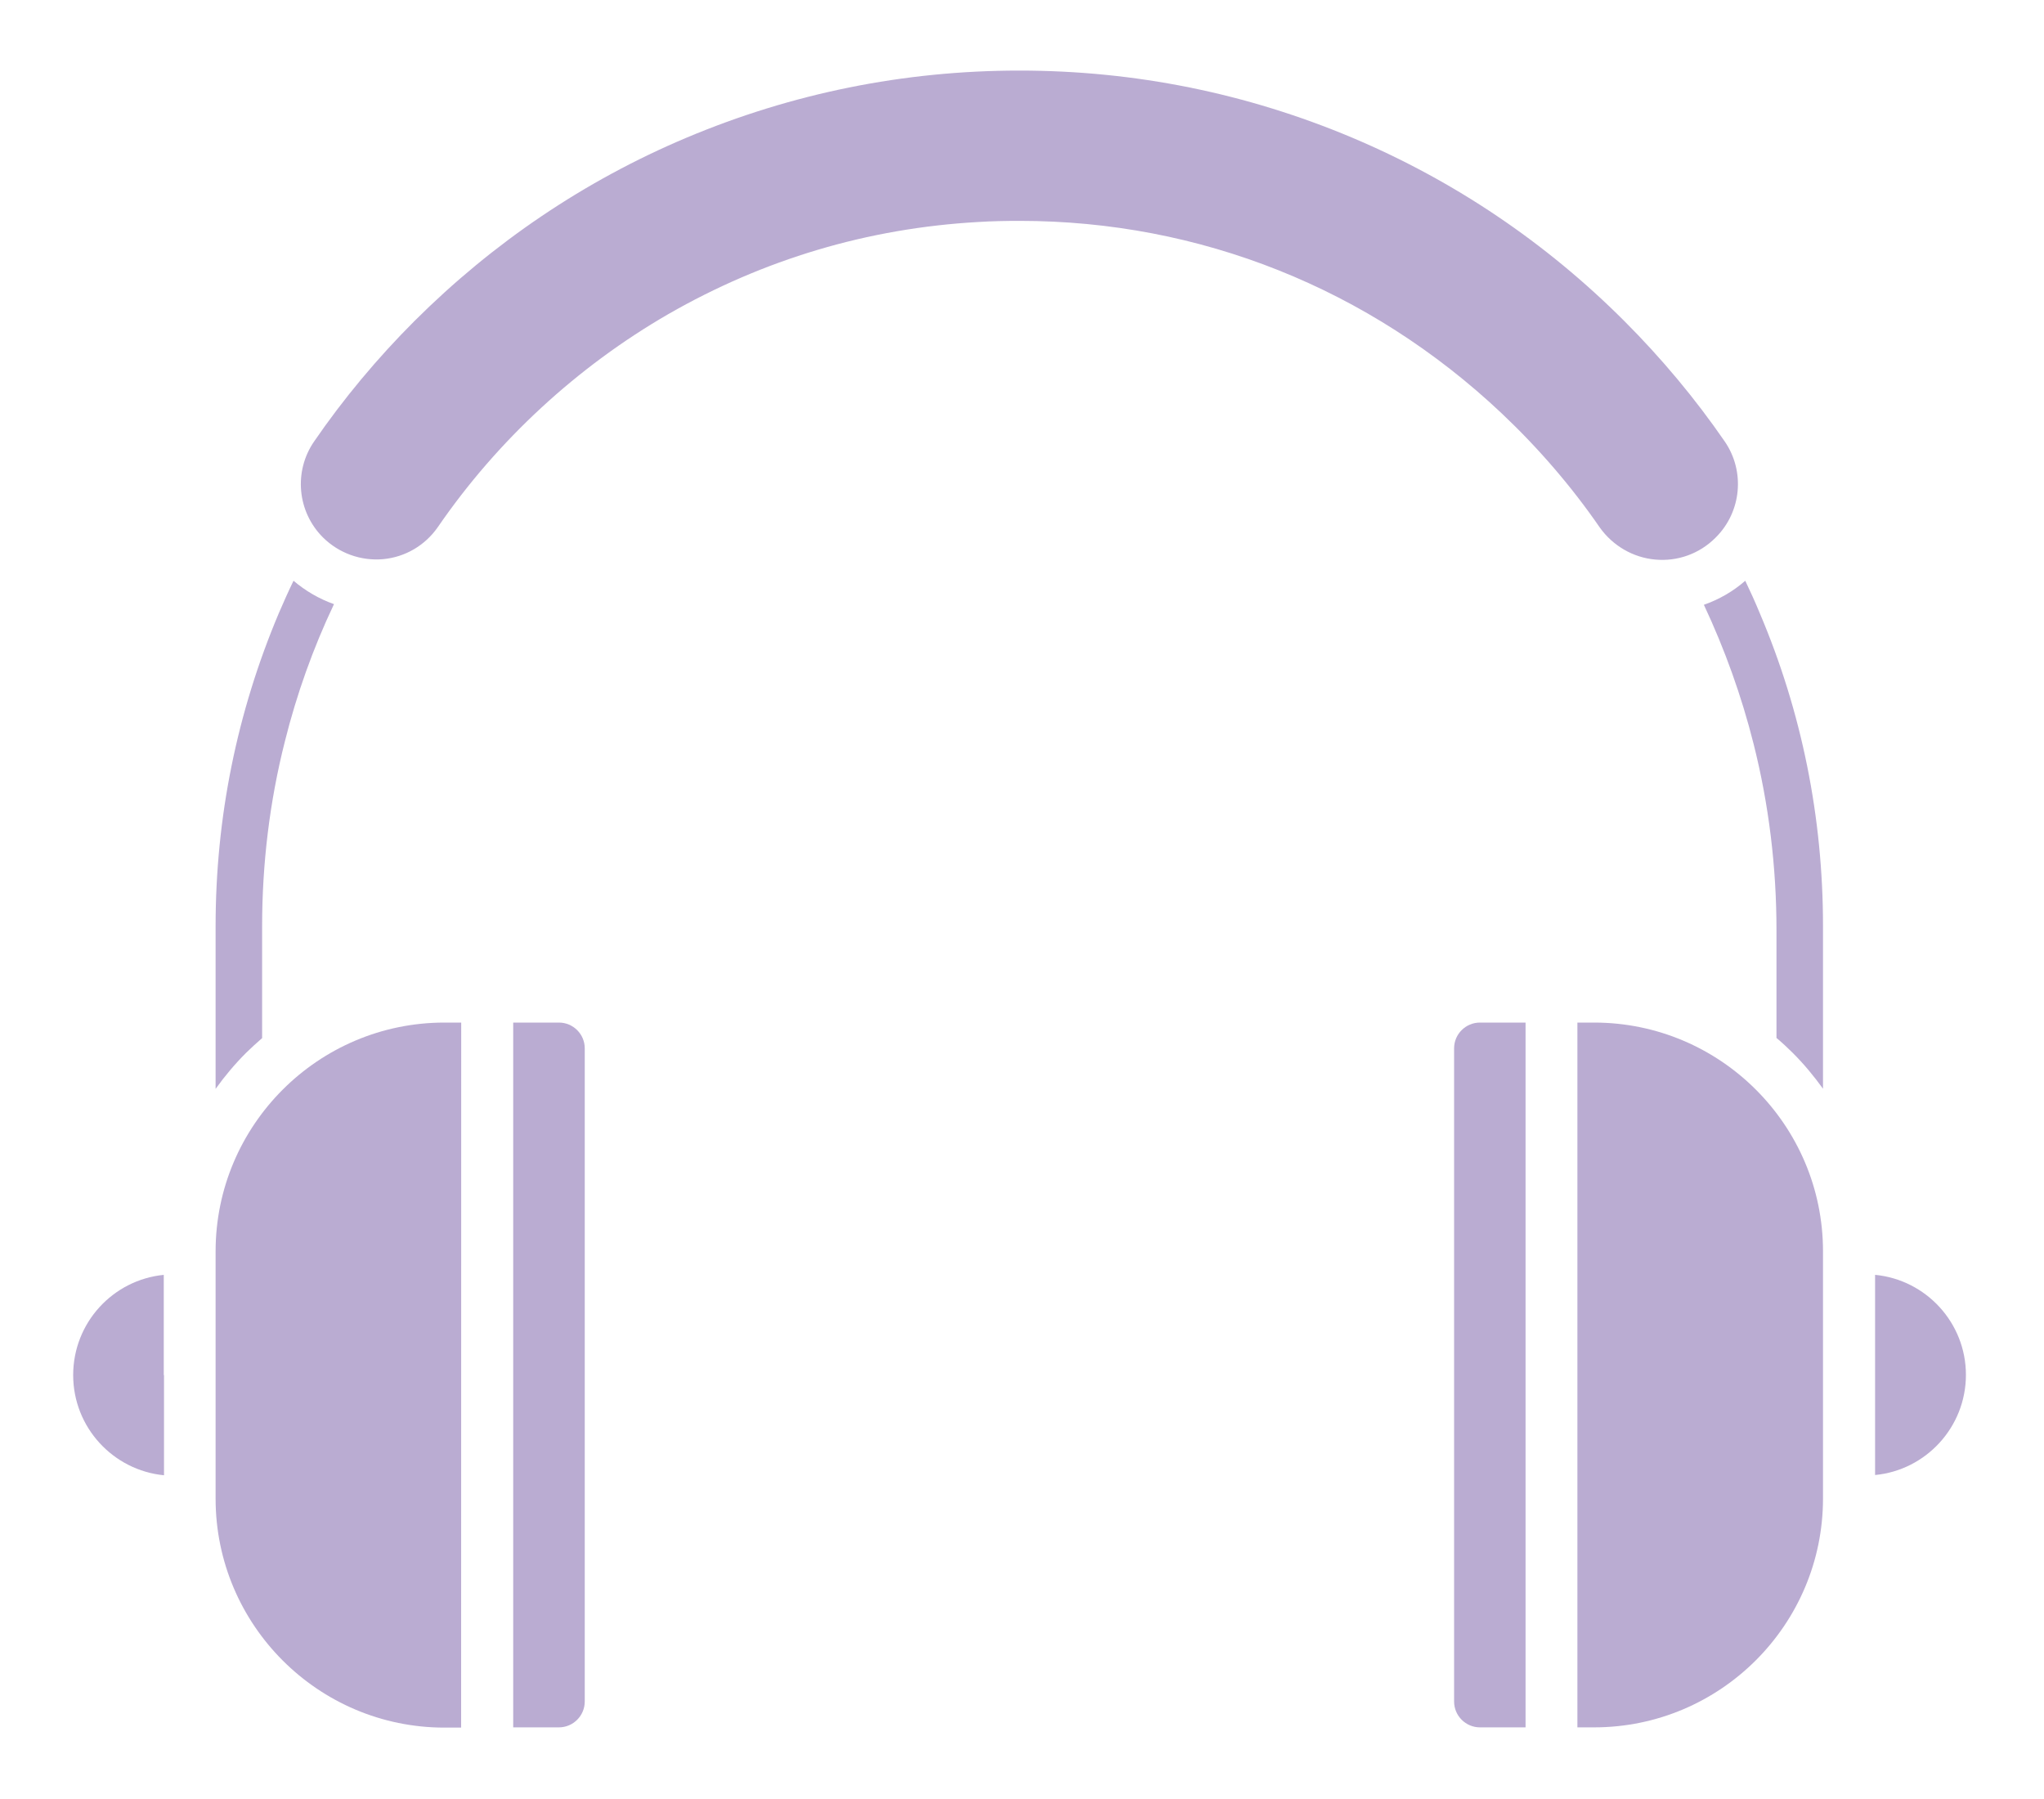 <svg width="25" height="22" viewBox="0 0 25 22" fill="none" xmlns="http://www.w3.org/2000/svg">
<path d="M2.637 15.304V18.327C2.637 19.871 3.892 21.127 5.436 21.127H5.64L5.641 12.505H5.436C3.892 12.505 2.637 13.76 2.637 15.304L2.637 15.304Z" fill="#BAACD2"/>
<path d="M6.836 12.505H6.277V21.124H6.836C7.01 21.124 7.152 20.982 7.152 20.808V12.82C7.152 12.646 7.01 12.505 6.836 12.505V12.505Z" fill="#BAACD2"/>
<path d="M3.206 12.695V11.325C3.206 10.563 3.298 9.801 3.484 9.068C3.628 8.491 3.829 7.927 4.085 7.388C3.906 7.325 3.737 7.227 3.59 7.102C3.527 7.232 3.467 7.366 3.41 7.499C2.898 8.711 2.637 9.999 2.637 11.325V13.316C2.748 13.161 2.871 13.014 3.01 12.875C3.075 12.812 3.14 12.752 3.206 12.695L3.206 12.695Z" fill="#BAACD2"/>
<path d="M2.006 15.59C1.382 15.65 0.895 16.176 0.895 16.816C0.895 17.456 1.385 17.981 2.006 18.041V16.816H2.003V15.59H2.006Z" fill="#BAACD2"/>
<path d="M20.246 6.843C20.518 6.868 20.785 6.772 20.979 6.579L20.987 6.571C21.3 6.258 21.346 5.765 21.096 5.4C20.736 4.877 20.322 4.381 19.867 3.926C18.906 2.965 17.787 2.211 16.542 1.685C15.251 1.141 13.882 0.863 12.468 0.863C11.055 0.863 9.685 1.141 8.394 1.685C7.147 2.211 6.03 2.968 5.069 3.926C4.614 4.381 4.2 4.877 3.841 5.4C3.59 5.765 3.636 6.258 3.949 6.571C4.143 6.764 4.412 6.862 4.685 6.838C4.957 6.813 5.2 6.669 5.355 6.446C6.085 5.383 7.06 4.485 8.173 3.842C9.339 3.172 10.614 2.791 11.961 2.715C12.133 2.704 12.305 2.701 12.473 2.701C14.671 2.701 16.746 3.526 18.366 5.054C18.816 5.479 19.222 5.95 19.567 6.451C19.726 6.674 19.974 6.819 20.246 6.843L20.246 6.843Z" fill="#BAACD2"/>
<path d="M21.346 7.102C21.197 7.233 21.025 7.331 20.84 7.396C21.096 7.941 21.3 8.51 21.447 9.093C21.635 9.836 21.728 10.604 21.728 11.375V12.693C21.796 12.75 21.861 12.81 21.924 12.873C22.063 13.011 22.185 13.159 22.297 13.314V11.323C22.297 9.997 22.038 8.708 21.523 7.497C21.469 7.366 21.409 7.233 21.346 7.102L21.346 7.102Z" fill="#BAACD2"/>
<path d="M22.934 15.59V18.038C23.555 17.979 24.045 17.453 24.045 16.813C24.045 16.176 23.557 15.65 22.934 15.59Z" fill="#BAACD2"/>
<path d="M19.497 12.505H19.293V21.124H19.497C21.041 21.124 22.297 19.869 22.297 18.325V15.302C22.297 13.76 21.041 12.505 19.497 12.505V12.505Z" fill="#BAACD2"/>
<path d="M17.785 12.82V20.808C17.785 20.982 17.927 21.124 18.101 21.124H18.659V12.505H18.101C17.927 12.505 17.785 12.646 17.785 12.82V12.82Z" fill="#BAACD2"/>
</svg>
